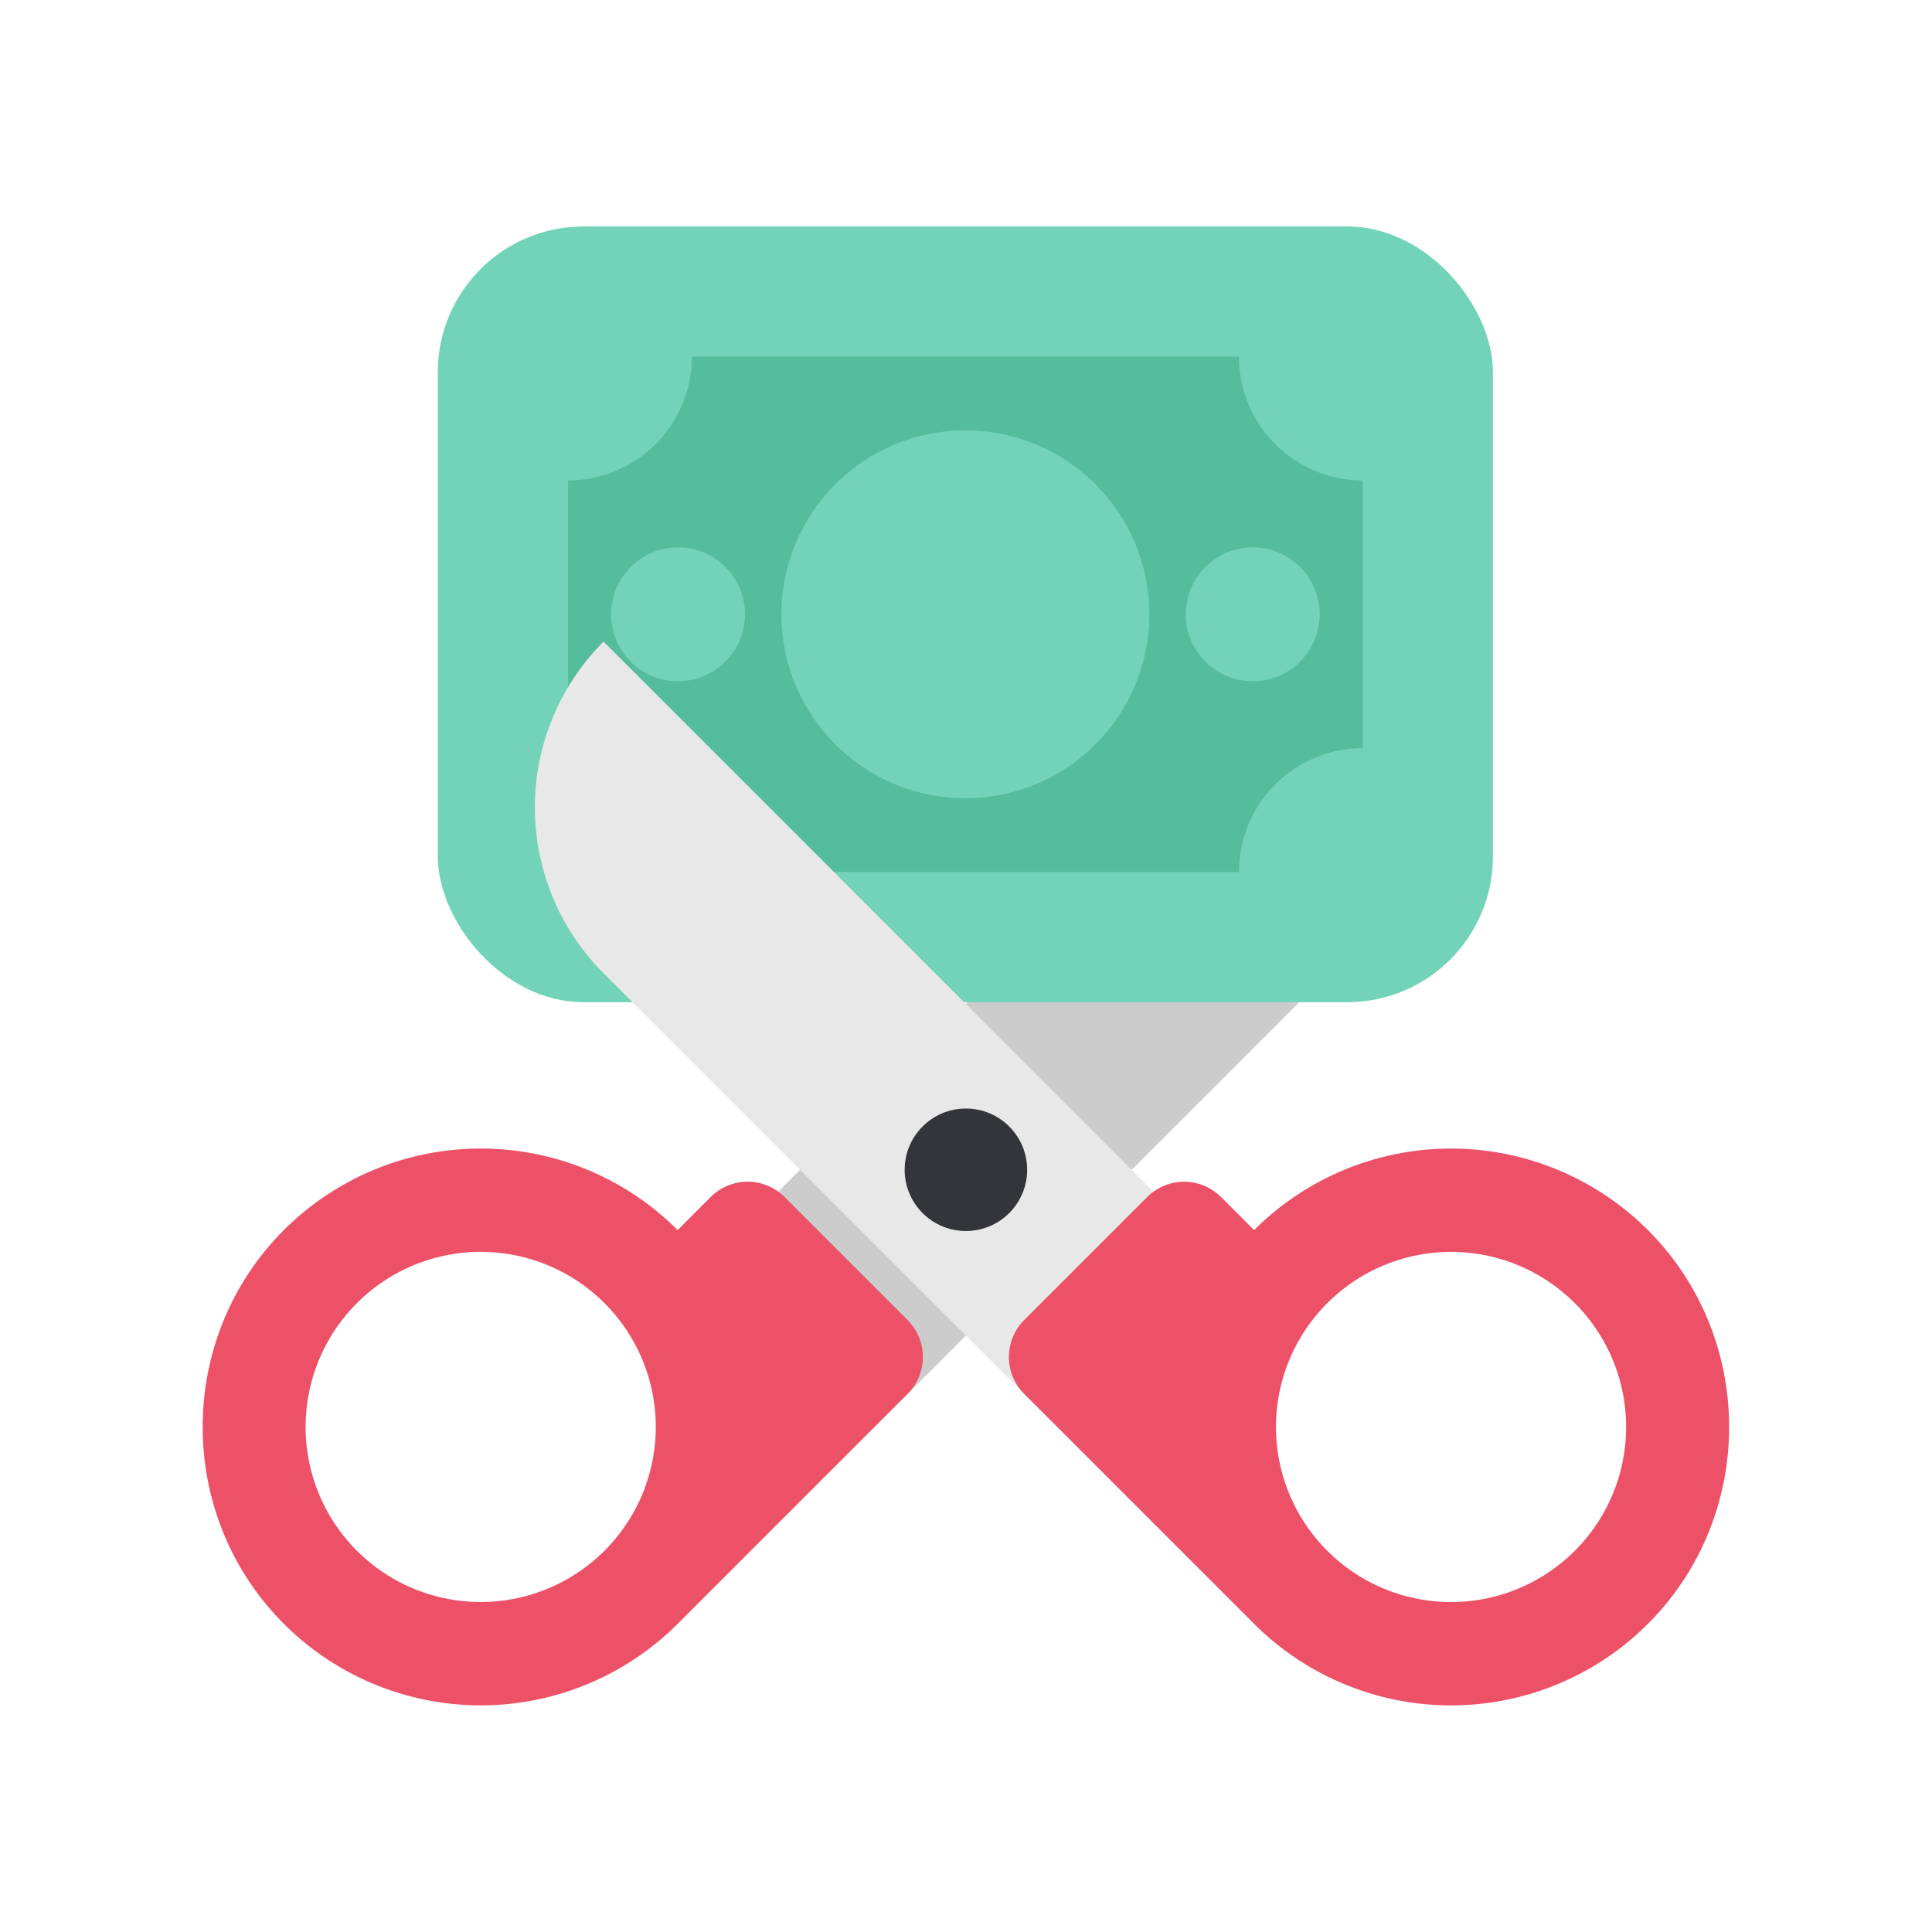 <?xml version="1.0" encoding="UTF-8" standalone="no"?>
<svg
   viewBox="0 0 512 512"
   version="1.1"
   id="svg159"
   sodipodi:docname="icon.svg"
   inkscape:version="1.2.1 (9c6d41e, 2022-07-14)"
   inkscape:export-filename="icon.png"
   inkscape:export-xdpi="192"
   inkscape:export-ydpi="192"
   xmlns:inkscape="http://www.inkscape.org/namespaces/inkscape"
   xmlns:sodipodi="http://sodipodi.sourceforge.net/DTD/sodipodi-0.dtd"
   xmlns="http://www.w3.org/2000/svg"
   xmlns:svg="http://www.w3.org/2000/svg">
  <rect x="0" y="0" width="512" height="512" fill="#808080" stroke="none"/>
  <sodipodi:namedview
     id="namedview161"
     pagecolor="#ffffff"
     bordercolor="#000000"
     borderopacity="0.25"
     inkscape:showpageshadow="2"
     inkscape:pageopacity="0.0"
     inkscape:pagecheckerboard="0"
     inkscape:deskcolor="#d1d1d1"
     showgrid="false"
     inkscape:zoom="2.0058594"
     inkscape:cx="230.82376"
     inkscape:cy="259.48978"
     inkscape:window-width="1979"
     inkscape:window-height="1205"
     inkscape:window-x="2233"
     inkscape:window-y="45"
     inkscape:window-maximized="0"
     inkscape:current-layer="svg159" />
  <defs
     id="defs134">
    <style
       id="style132">.cls-1{fill:#ccc;}.cls-2{fill:#ed5167;}.cls-3{fill:#72d3b8;}.cls-4{fill:#55bc9c;}.cls-5{fill:#e8e8e8;}.cls-6{fill:#333538;}</style>
  </defs>
  <title
     id="title136" />
  <rect
     style="fill:#ffffff;stroke:#94a3b8;stroke-width:0;stroke-linecap:round;stroke-linejoin:round;stroke-dasharray:none"
     id="rect1356"
     width="512"
     height="512"
     x="6.7162523e-07"
     y="6.1644658e-07" />
  <g
     data-name="1 funnel"
     id="_1_funnel"
     transform="matrix(0.811,0,0,0.811,48.358,48.358)">
    <path
       class="cls-1"
       d="m 261.25,134.9 v 0 a 76.62,76.62 0 0 1 76.62,76.62 v 211.7 h -76.62 z"
       transform="rotate(45,299.55,279.058)"
       id="path138" />
    <path
       class="cls-2"
       d="m 161.87,470.93 75.07,-75.08 a 17.06,17.06 0 0 0 0,-24.14 l -40.19,-40.19 a 17.06,17.06 0 0 0 -24.14,0 l -10.8,10.8 a 91,91 0 0 0 -129.58,0.92 c -34.17,35.14 -34.17,91.69 0,126.83 a 91,91 0 0 0 129.58,0.92 z M 57,447.11 a 57.21,57.21 0 1 1 80.9,0 57.22,57.22 0 0 1 -80.9,0 z"
       id="path140" />
    <rect
       class="cls-3"
       height="253.49"
       rx="47.61"
       transform="rotate(180,255.83,141.11)"
       width="344.78"
       x="83.44"
       y="14.36"
       id="rect142" />
    <path
       class="cls-4"
       d="m 126,184.86 v -87.5 a 40.46,40.46 0 0 0 40.46,-40.45 h 178.77 a 40.44,40.44 0 0 0 40.44,40.45 v 87.5 A 40.44,40.44 0 0 0 345.23,225.3 H 166.44 A 40.46,40.46 0 0 0 126,184.86 Z"
       id="path144" />
    <circle
       class="cls-3"
       cx="255.83"
       cy="141.11"
       r="60.11"
       id="circle146" />
    <circle
       class="cls-3"
       cx="349.72"
       cy="141.11"
       r="21.88"
       id="circle148" />
    <circle
       class="cls-3"
       cx="161.94"
       cy="141.11"
       r="21.88"
       id="circle150" />
    <path
       class="cls-5"
       d="m 174.13,134.9 h 76.62 v 211.71 a 76.62,76.62 0 0 1 -76.62,76.62 v 0 z"
       transform="rotate(135,212.443,279.063)"
       id="path152" />
    <path
       class="cls-2"
       d="m 350.19,471 a 91,91 0 0 0 129.58,-0.92 c 34.17,-35.14 34.17,-91.69 0,-126.83 a 91,91 0 0 0 -129.58,-0.92 l -10.8,-10.8 a 17.06,17.06 0 0 0 -24.14,0 l -40.19,40.19 a 17.06,17.06 0 0 0 0,24.14 l 75.07,75.08 z m 23.89,-23.88 a 57.21,57.21 0 1 1 80.9,0 57.2,57.2 0 0 1 -80.9,-0.01 z"
       id="path154" />
    <circle
       class="cls-6"
       cx="256"
       cy="322.62"
       r="20.01"
       id="circle156" />
  </g>
</svg>
